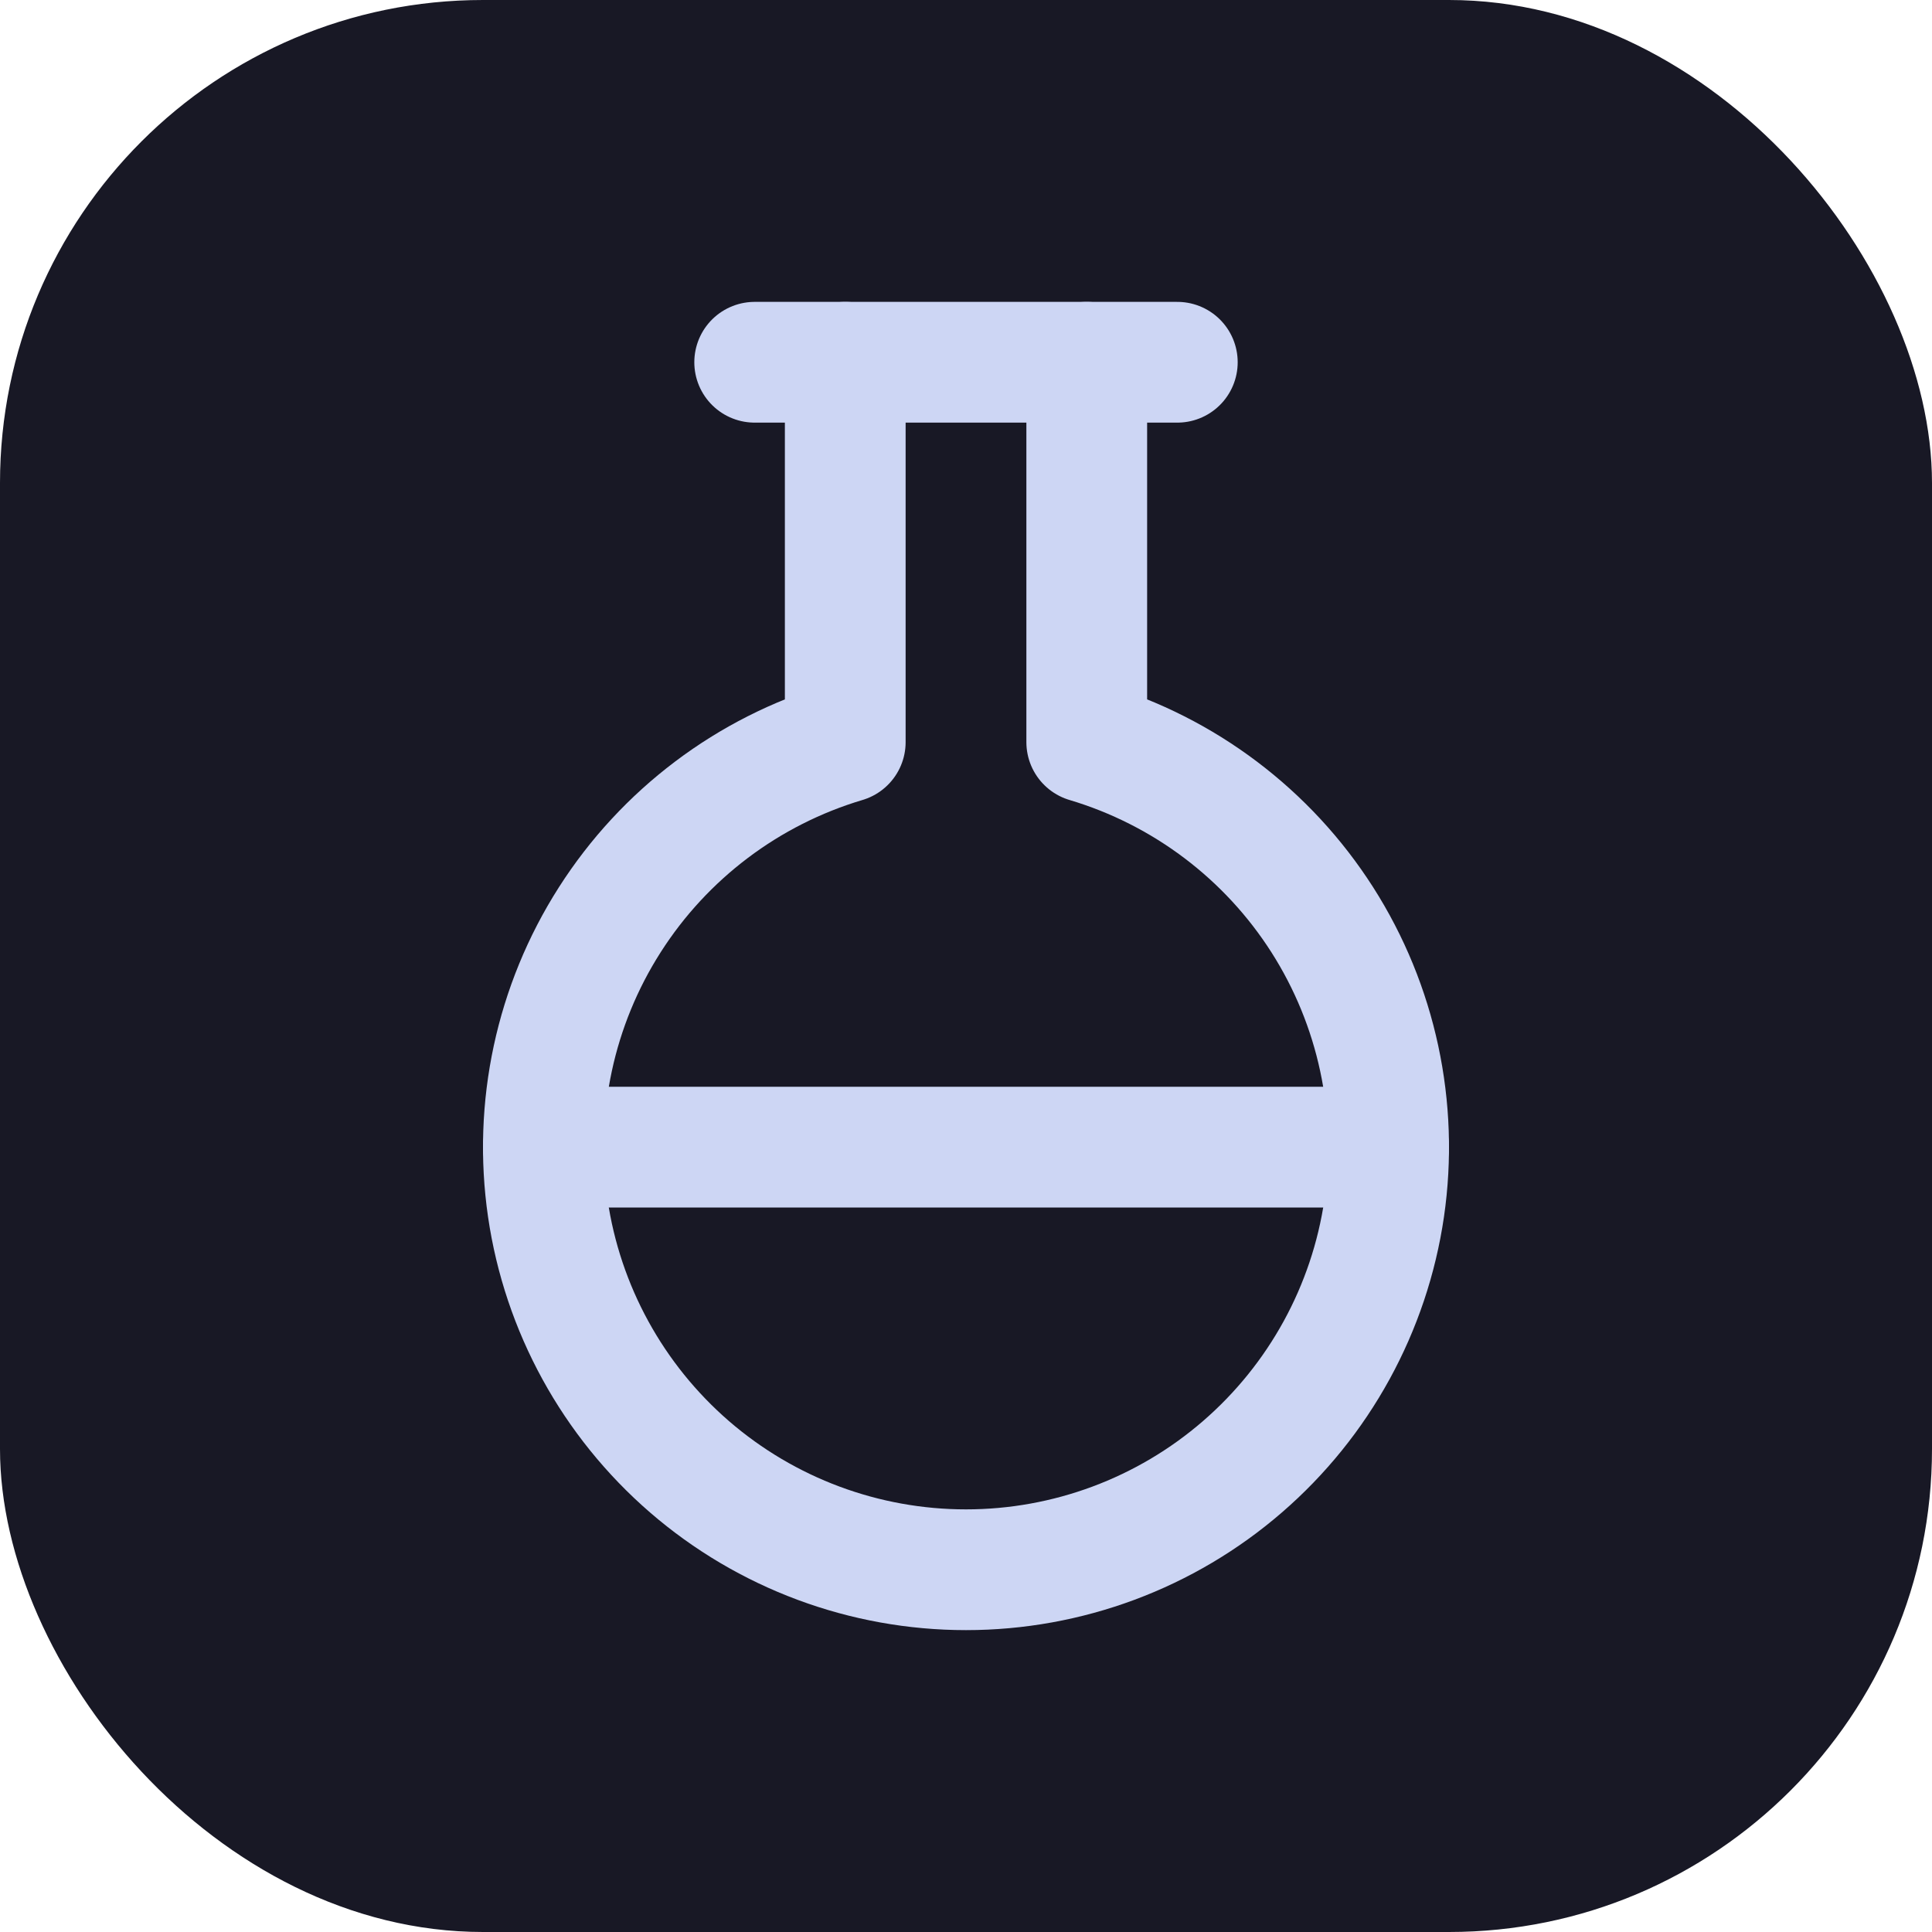 <svg width="32" height="32" viewBox="0 0 32 32" fill="none" xmlns="http://www.w3.org/2000/svg">
<rect width="32" height="32" rx="8" fill="#181825"/>
<path d="M14 6V12.292C12.389 12.772 11.004 13.817 10.1 15.234C9.195 16.651 8.831 18.347 9.073 20.011C9.316 21.675 10.15 23.195 11.421 24.295C12.693 25.395 14.319 26 16 26C17.681 26 19.307 25.395 20.578 24.295C21.85 23.195 22.684 21.675 22.927 20.011C23.169 18.347 22.805 16.651 21.901 15.234C20.996 13.817 19.611 12.772 18 12.292V6" stroke="#CDD6F4" stroke-width="2" stroke-linecap="round" stroke-linejoin="round"/>
<path d="M9 19H23" stroke="#CDD6F4" stroke-width="2" stroke-linecap="round" stroke-linejoin="round"/>
<path d="M12.5 6H19.5" stroke="#CDD6F4" stroke-width="2" stroke-linecap="round" stroke-linejoin="round"/>
</svg>
